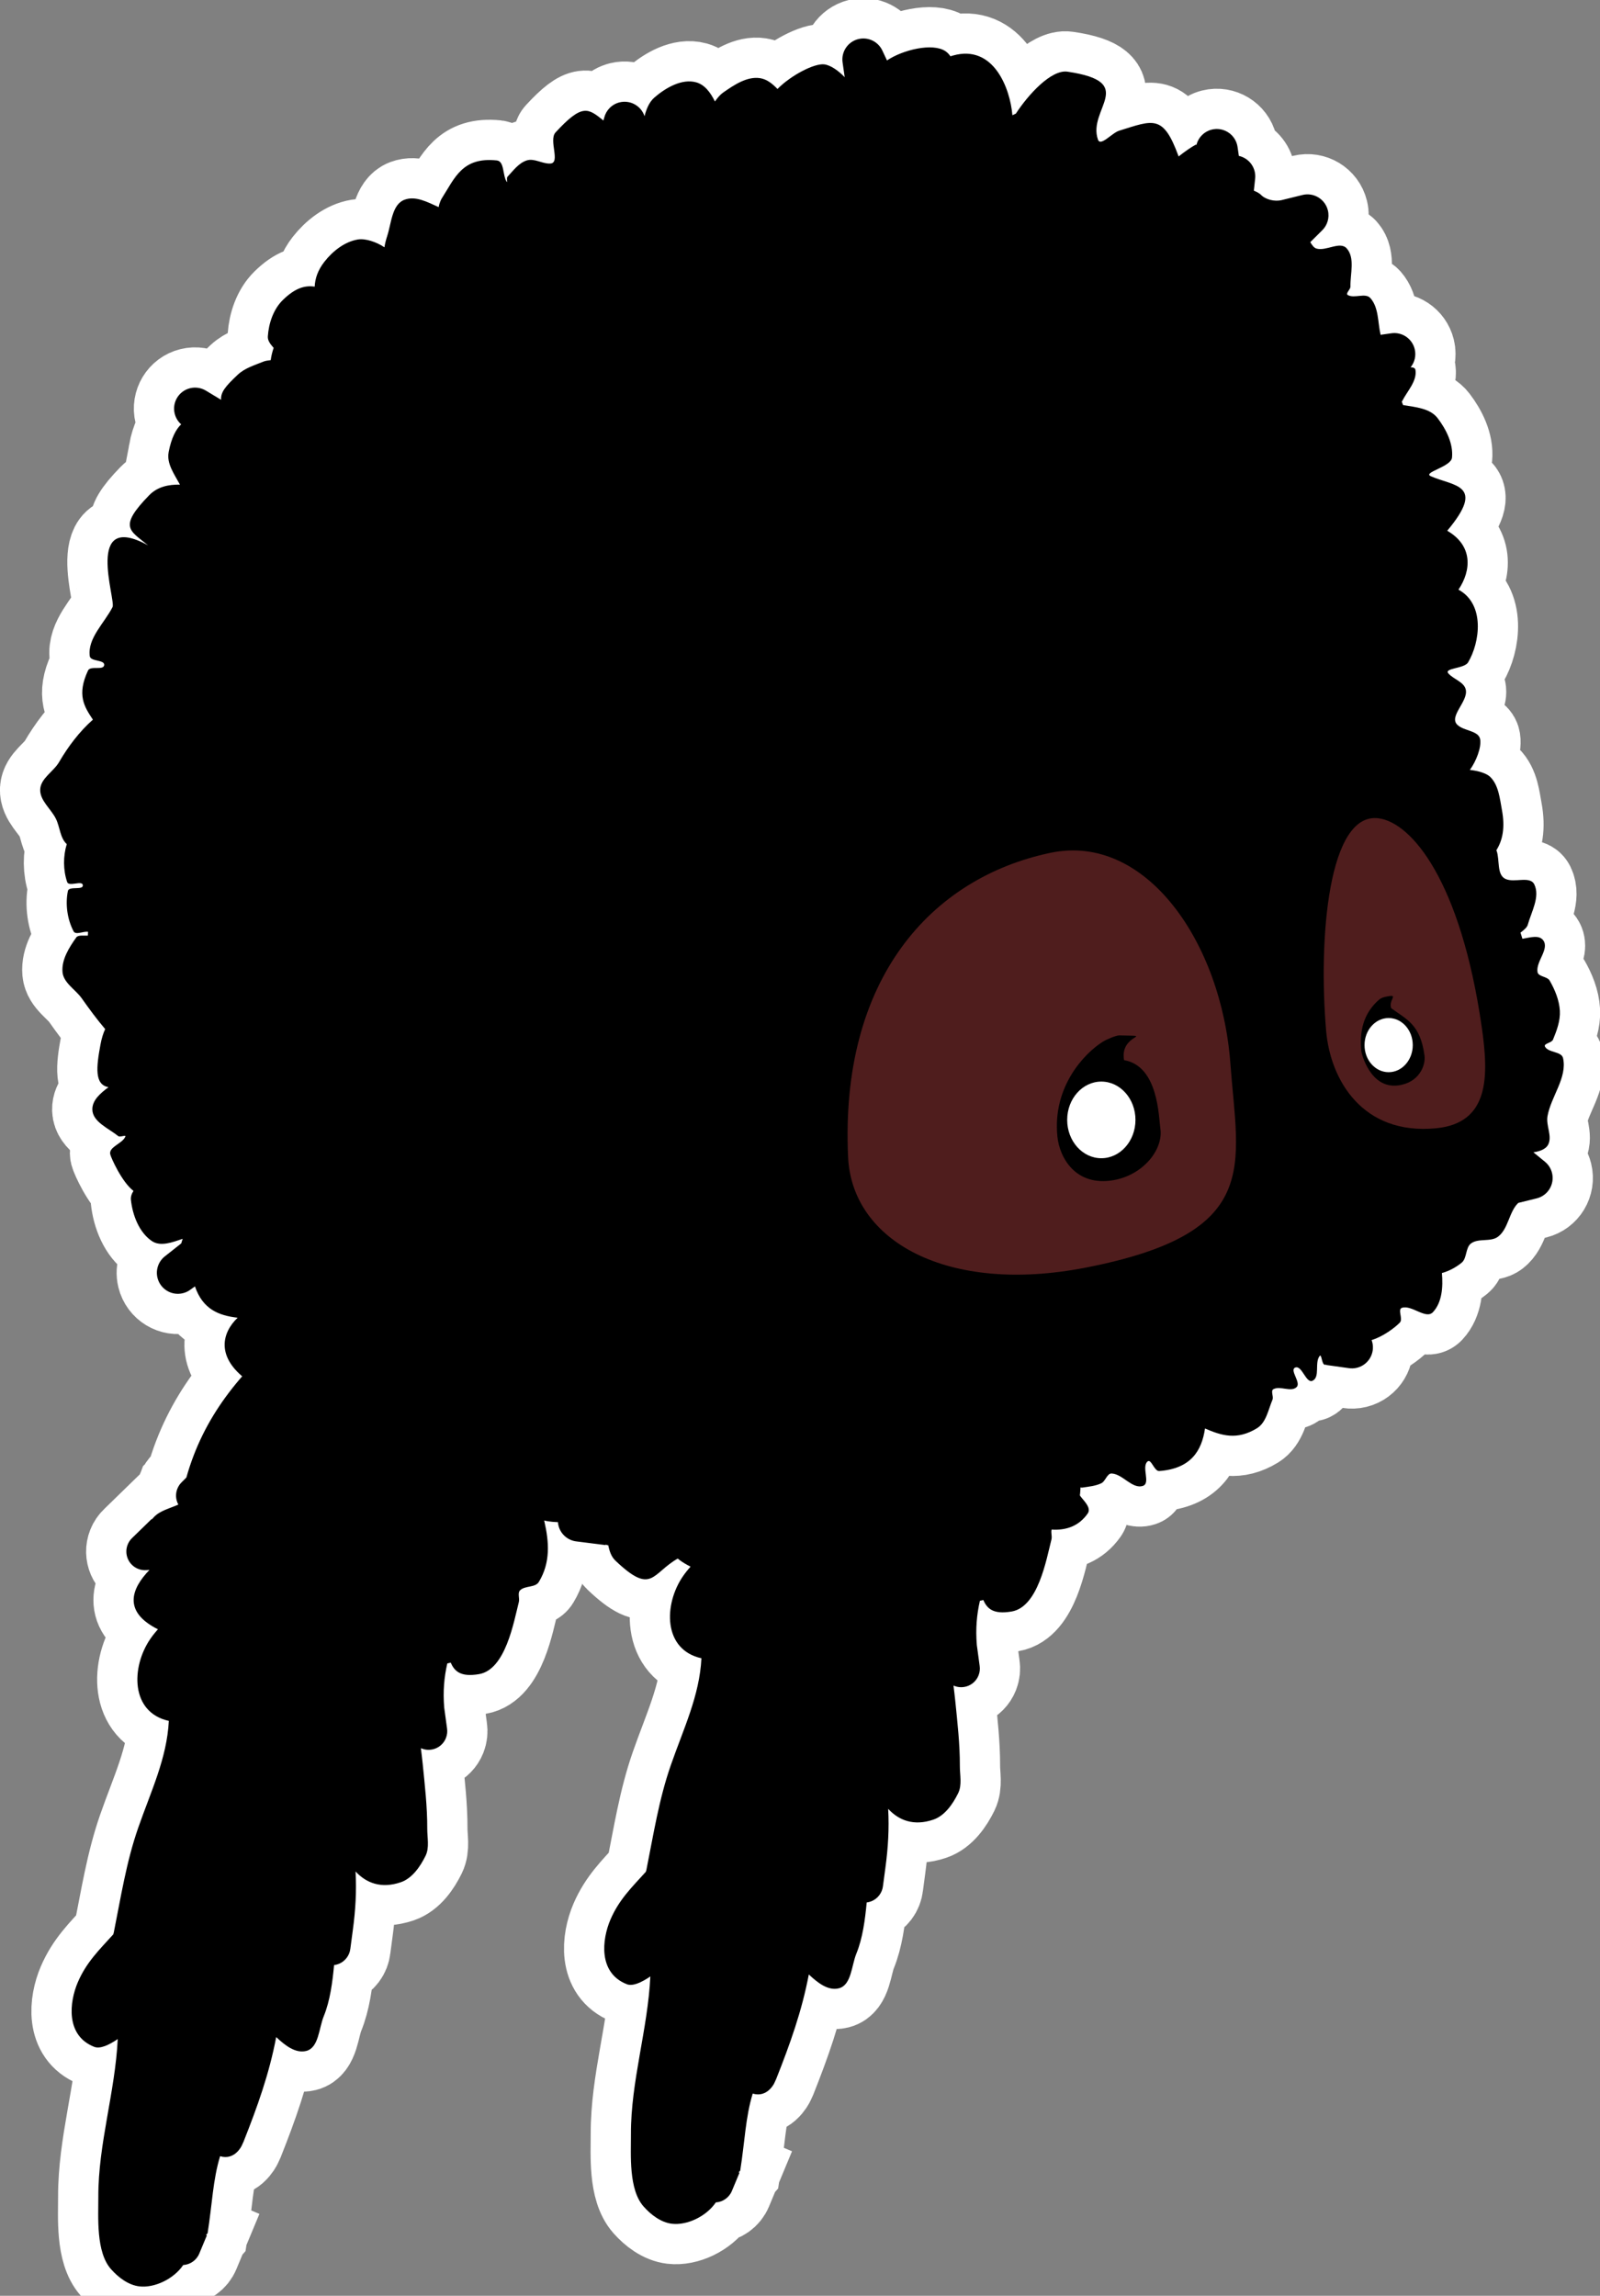 <svg version="1.1" xmlns="http://www.w3.org/2000/svg" xmlns:xlink="http://www.w3.org/1999/xlink" width="149.089" height="213.834" viewBox="0,0,149.089,213.834"><rect x="0" y="0" width="149.089" height="213.834" fill="#808080" stroke="none"/><g transform="translate(-187.049,-86.047)"><g stroke-miterlimit="10"><path d="M202.76,128.173c0.257,-1.349 0.694,-2.159 1.17,-2.602c-0.288,-0.254 -0.504,-0.596 -0.603,-0.997c-0.259,-1.048 0.382,-2.108 1.43,-2.367c0.524,-0.129 1.051,-0.034 1.48,0.225l1.414,0.854c-0.051,-0.707 0.405,-1.263 1.565,-2.349c0.654,-0.612 1.567,-0.878 2.396,-1.216c0.166,-0.068 0.416,-0.098 0.663,-0.129c0.047,-0.367 0.14,-0.752 0.272,-1.143c-0.288,-0.332 -0.567,-0.66 -0.541,-1.069c0.079,-1.215 0.518,-2.526 1.387,-3.378c1.164,-1.142 2.071,-1.39 2.978,-1.256c0.038,-0.759 0.283,-1.521 0.907,-2.32c0.77,-0.986 1.893,-1.873 3.127,-2.074c0.684,-0.111 1.714,0.223 2.466,0.729c0.054,-0.361 0.149,-0.718 0.26,-1.058c0.386,-1.182 0.44,-2.93 1.603,-3.368c1.03,-0.388 2.113,0.197 3.19,0.684c0.075,-0.457 0.275,-0.788 0.275,-0.788c1.242,-1.946 1.917,-3.895 5.14,-3.56c0.729,0.076 0.525,1.382 0.927,1.995c0.087,0.133 -0.039,-0.357 0.07,-0.474c0.54,-0.575 1.055,-1.293 1.809,-1.526c0.702,-0.216 1.451,0.336 2.184,0.294c0.978,-0.056 -0.178,-2.178 0.486,-2.898c2.5,-2.71 3.025,-2.262 4.463,-1.109l0.073,-0.268c0.171,-0.679 0.702,-1.244 1.429,-1.423c1.001,-0.247 2.012,0.326 2.327,1.291c0.175,-0.676 0.429,-1.319 0.934,-1.754c1.041,-0.897 2.552,-1.771 3.876,-1.404c0.811,0.225 1.345,0.964 1.751,1.786c0.238,-0.352 0.514,-0.659 0.766,-0.834c1.009,-0.701 2.219,-1.524 3.434,-1.34c0.646,0.098 1.151,0.519 1.628,1.007c1.243,-1.265 3.441,-2.413 4.37,-2.29c0.578,0.076 1.32,0.587 1.893,1.197l-0.194,-1.356c-0.154,-0.991 0.473,-1.952 1.464,-2.197c0.933,-0.23 1.875,0.252 2.253,1.1l0.417,0.888c1.48,-0.992 4.238,-1.653 5.432,-0.872c0.198,0.13 0.353,0.295 0.477,0.486c0.079,-0.024 0.16,-0.048 0.245,-0.071c3.798,-1.067 5.331,3.1 5.531,5.561c0.108,-0.046 0.216,-0.095 0.323,-0.148c1.146,-1.764 3.299,-4.131 4.814,-3.908c6.627,0.977 1.829,3.486 2.838,6.33c0.239,0.672 1.29,-0.62 1.971,-0.832c3.193,-0.995 4.103,-1.538 5.529,2.358c0.005,0.013 0.009,0.027 0.013,0.041c0.556,-0.443 1.213,-0.899 1.609,-1.104c0.014,0.016 0.029,0.031 0.043,0.047l0.027,-0.088c0.188,-0.65 0.708,-1.184 1.411,-1.357c1.048,-0.259 2.108,0.382 2.367,1.43c0.018,0.072 0.031,0.145 0.041,0.217l0.115,0.801c0.701,0.157 1.289,0.696 1.473,1.441c0.06,0.243 0.072,0.488 0.041,0.722l-0.115,1.075c0.367,0.141 0.607,0.337 0.607,0.337c0.465,0.505 1.32,0.702 1.997,0.544l-0.001,-0.003l1.926,-0.475c1.048,-0.259 2.108,0.382 2.367,1.43c0.174,0.704 -0.058,1.412 -0.546,1.88l-1.093,1.086c0.163,0.258 0.323,0.525 0.588,0.599c0.9,0.253 2.183,-0.717 2.806,-0.02c0.793,0.889 0.323,2.365 0.35,3.556c0.006,0.275 -0.49,0.649 -0.251,0.787c0.615,0.356 1.64,-0.241 2.111,0.29c0.785,0.885 0.677,2.249 0.948,3.417l0.981,-0.14c0.991,-0.154 1.952,0.473 2.197,1.464c0.153,0.619 -0.008,1.242 -0.381,1.701c0.238,0.005 0.422,0.059 0.452,0.249c0.162,1.039 -0.764,1.962 -1.238,2.901c-0.008,0.016 -0.021,0.032 -0.038,0.047c0.041,0.107 0.081,0.214 0.121,0.322c1.18,0.193 2.519,0.303 3.217,1.214c0.794,1.037 1.472,2.38 1.344,3.68c-0.086,0.871 -2.775,1.374 -1.975,1.732c2.105,0.942 5.179,0.725 1.529,5.08c2.395,1.382 2.259,3.687 1.048,5.486c2.496,1.357 2.001,4.923 0.897,6.773c-0.359,0.603 -2.299,0.517 -1.83,1.039c0.491,0.547 1.457,0.783 1.614,1.501c0.238,1.094 -1.587,2.466 -0.8,3.262c0.597,0.603 2.008,0.536 2.142,1.373c0.12,0.748 -0.362,2.016 -0.96,2.842c0.741,0.078 1.54,0.306 1.887,0.643c0.788,0.762 0.902,2.021 1.101,3.099c0.299,1.62 0.073,2.794 -0.519,3.74c0.019,0.044 0.028,0.069 0.028,0.069c0.299,0.856 -0.007,2.203 0.81,2.598c0.824,0.398 2.296,-0.308 2.696,0.514c0.557,1.146 -0.27,2.546 -0.613,3.773c-0.065,0.234 -0.372,0.492 -0.672,0.72c0.06,0.19 0.119,0.381 0.177,0.573c0.756,-0.127 1.575,-0.39 1.953,0.16c0.562,0.819 -0.701,1.949 -0.547,2.931c0.072,0.457 0.903,0.402 1.134,0.803c0.494,0.859 0.894,1.828 0.95,2.818c0.051,0.919 -0.289,1.836 -0.642,2.686c-0.126,0.303 -0.901,0.358 -0.744,0.647c0.319,0.584 1.541,0.424 1.685,1.075c0.403,1.824 -1.129,3.573 -1.453,5.413c-0.152,0.864 0.462,1.849 0.067,2.632c-0.248,0.49 -0.925,0.658 -1.379,0.721l1.06,0.867c0.324,0.259 0.569,0.624 0.676,1.058c0.259,1.048 -0.382,2.108 -1.43,2.367l-1.716,0.423c-0.868,0.826 -0.914,2.41 -1.884,3.145c-0.685,0.519 -1.805,0.118 -2.504,0.618c-0.548,0.392 -0.37,1.388 -0.893,1.811c-0.529,0.428 -1.167,0.775 -1.835,0.957c0.115,1.297 0.015,2.736 -0.833,3.642c-0.664,0.709 -1.961,-0.695 -2.887,-0.403c-0.442,0.139 0.124,1.041 -0.197,1.375c-0.439,0.457 -1.568,1.313 -2.632,1.63c0.025,0.069 0.047,0.14 0.065,0.213c0.259,1.048 -0.382,2.108 -1.43,2.367c-0.264,0.065 -0.53,0.073 -0.782,0.032l-2.072,-0.289l0.004,-0.031c-0.042,0.004 -0.084,0.007 -0.126,0.01c-0.319,0.022 -0.305,-1.072 -0.502,-0.819c-0.492,0.63 0.063,1.963 -0.66,2.305c-0.61,0.289 -0.984,-1.477 -1.612,-1.228c-0.564,0.223 0.561,1.388 0.13,1.815c-0.514,0.509 -1.52,-0.139 -2.161,0.196c-0.292,0.153 0.037,0.681 -0.091,0.984c-0.392,0.929 -0.586,2.132 -1.446,2.658c-1.872,1.143 -3.319,0.682 -4.842,0.022c-0.303,2.095 -1.331,3.746 -4.266,3.964c-0.468,0.035 -0.751,-1.199 -1.098,-0.883c-0.567,0.517 0.309,2.021 -0.419,2.264c-0.987,0.331 -1.864,-1.087 -2.903,-1.152c-0.444,-0.028 -0.576,0.717 -0.977,0.909c-0.547,0.261 -1.174,0.313 -1.773,0.405c-0.212,0.033 -0.687,-0.245 -0.644,-0.034c0.182,0.885 1.662,1.718 1.142,2.457c-1.616,2.298 -4.451,1.432 -6.371,0.799c-1.728,-0.57 -2.078,-1.747 -2.689,0.087l0.01,0.005l-0.963,1.864c-0.249,0.488 -0.7,0.869 -1.274,1.01c-0.437,0.108 -0.877,0.059 -1.259,-0.11c-0.228,0.559 -0.712,1.005 -1.343,1.16c-1.048,0.259 -2.108,-0.382 -2.367,-1.43l-0.343,-1.392c-0.036,0.043 -0.071,0.08 -0.106,0.109c-1.013,0.843 -2.056,1.997 -3.373,2.064c-0.803,0.041 -0.891,-1.418 -1.593,-1.811c-0.239,-0.134 -0.295,0.51 -0.55,0.61c-1.046,0.411 -2.17,1.18 -3.255,0.885c-0.676,-0.184 -0.223,-1.493 -0.737,-1.969c-0.265,-0.245 0.018,0.814 -0.252,1.053c-0.458,0.405 -1.221,0.302 -1.703,0.677c-0.752,0.585 -0.954,2.11 -1.907,2.13c-2.904,0.059 -4.032,-1.455 -4.24,-3.301l-0.862,0.058c-0.165,0.234 -0.364,0.472 -0.603,0.717c-0.601,0.618 -1.65,0.535 -2.399,0.962c-2.463,1.404 -2.397,3.453 -5.817,0.206c-0.392,-0.372 -0.561,-0.889 -0.671,-1.441c-0.026,0.001 -0.052,0.002 -0.078,0.003l-0.158,-0.068l-0.007,0.055l-2.696,-0.34c-0.798,-0.082 -1.496,-0.654 -1.699,-1.478c-0.026,-0.107 -0.043,-0.213 -0.052,-0.319c-0.668,-0.02 -1.277,-0.116 -1.72,-0.273c-0.731,-0.26 -1.119,-1.077 -1.661,-1.632c-0.11,-0.113 -0.19,-0.49 -0.294,-0.371c-1.237,1.422 0.758,3.904 -3.806,3.081c-1.408,-0.254 -2.617,-1.625 -3.094,-2.974c-0.392,-1.109 -0.248,-1.969 0.165,-2.687c-0.59,0.654 -1.204,1.292 -1.982,1.175c-1.145,-0.171 -1.951,-1.275 -2.586,-2.326c-1.366,0.397 -5.575,-0.002 -6.084,-0.496c-0.653,-0.633 0.388,-1.843 0.164,-2.725c-0.363,-1.425 -2.355,-2.173 -2.497,-3.637c-0.009,-0.095 0.002,-0.185 0.029,-0.271l-0.545,-1.214c-0.103,-0.019 -0.205,-0.037 -0.308,-0.051c-1.094,0.295 -4.603,1.299 -5.033,0.955c-2.524,-2.023 -2.083,-4.165 -0.593,-5.595c-1.778,-0.203 -3.251,-0.797 -3.977,-2.917l-0.416,0.298c-0.205,0.154 -0.443,0.27 -0.708,0.335c-1.048,0.259 -2.108,-0.382 -2.367,-1.43c-0.193,-0.783 0.116,-1.573 0.721,-2.03l1.493,-1.179c0.043,-0.128 0.087,-0.277 0.133,-0.43c-0.959,0.334 -2.069,0.75 -2.863,0.216c-1.191,-0.801 -1.806,-2.409 -1.959,-3.836c-0.032,-0.298 0.069,-0.579 0.239,-0.839c-1.082,-0.818 -2.083,-3.07 -2.164,-3.399c-0.172,-0.702 1.118,-0.988 1.402,-1.652c0.088,-0.206 -0.497,0.084 -0.671,-0.058c-0.886,-0.725 -2.368,-1.312 -2.401,-2.456c-0.025,-0.868 0.737,-1.526 1.507,-2.098c-1.311,-0.223 -1.147,-1.84 -0.749,-3.971c0.109,-0.584 0.255,-1.051 0.437,-1.438c-0.777,-0.912 -1.489,-1.882 -2.18,-2.861c-0.583,-0.826 -1.705,-1.438 -1.795,-2.445c-0.103,-1.157 0.612,-2.294 1.289,-3.239c0.169,-0.236 0.743,-0.145 1.072,-0.164c0.004,-0.113 0.01,-0.229 0.019,-0.347c-0.391,-0.09 -1.151,0.328 -1.348,-0.047c-0.588,-1.12 -0.781,-2.518 -0.532,-3.758c0.098,-0.489 1.435,-0.042 1.395,-0.538c-0.04,-0.496 -1.301,0.173 -1.462,-0.298c-0.379,-1.11 -0.381,-2.401 -0.037,-3.532c-0.624,-0.562 -0.634,-1.59 -1.009,-2.354c-0.459,-0.934 -1.522,-1.719 -1.465,-2.758c0.056,-1.023 1.239,-1.639 1.756,-2.525c0.849,-1.457 1.891,-2.837 3.153,-3.956c-0.803,-1.206 -1.516,-2.299 -0.455,-4.575c0.224,-0.48 1.443,0.021 1.507,-0.504c0.064,-0.523 -1.272,-0.311 -1.343,-0.833c-0.226,-1.664 1.357,-3.075 2.121,-4.571c0.335,-0.657 -2.674,-9.024 3.307,-5.755c-1.675,-1.384 -2.823,-1.666 0.112,-4.668c0.78,-0.798 1.811,-1.002 2.862,-0.984c-0.536,-0.989 -1.253,-1.963 -1.053,-3.014z" fill="#000000" stroke="#ffffff" stroke-width="7.5"/><path d="M203.577,224.708c0.095,-0.24 0.238,-0.448 0.413,-0.616l0.425,-0.426c1.573,-5.596 4.905,-9.728 9.605,-13.696c2.678,-1.817 6.676,-4.512 10.107,-3.962c3.193,0.512 7.681,3.338 9.203,6.706c1.387,0.571 2.649,1.381 3.269,2.817c0.628,1.455 -0.032,4.915 -0.006,6.557c0.059,3.666 2.873,7.671 0.664,11.306c-0.331,0.545 -1.296,0.327 -1.746,0.778c-0.258,0.259 -0.025,0.736 -0.115,1.09c-0.481,1.888 -1.242,6.291 -3.708,6.716c-1.746,0.301 -2.297,-0.29 -2.645,-1.073c-0.104,0.028 -0.209,0.054 -0.315,0.077c-0.295,1.29 -0.411,2.588 -0.288,4.11l0.263,1.933c0.046,0.296 0.016,0.607 -0.102,0.905c-0.353,0.893 -1.364,1.33 -2.257,0.977c-0.026,-0.01 -0.051,-0.021 -0.076,-0.032c0.054,0.464 0.114,0.928 0.161,1.393c0.2,1.996 0.441,4.083 0.431,6.089c-0.004,0.849 0.219,1.781 -0.157,2.543c-0.498,1.01 -1.246,2.101 -2.313,2.464c-1.82,0.619 -3.211,0.076 -4.21,-1.005c0.102,1.849 -0.005,3.626 -0.259,5.495l-0.225,1.69c-0.017,0.15 -0.054,0.301 -0.112,0.449c-0.242,0.612 -0.794,1.011 -1.405,1.086c-0.152,1.618 -0.376,3.328 -0.964,4.768c-0.456,1.116 -0.462,2.938 -1.632,3.228c-1.003,0.248 -1.965,-0.51 -2.798,-1.29c-0.649,3.425 -1.753,6.486 -3.038,9.732l-0.186,0.405c0,0 -0.641,1.369 -2.003,0.957c-0.677,2.205 -0.736,4.479 -1.164,7.174l-0.147,0.166l0.078,0.033l-0.706,1.694c-0.262,0.632 -0.855,1.03 -1.498,1.07c-0.883,1.302 -2.684,2.157 -4.094,1.987c-1.022,-0.123 -1.955,-0.835 -2.636,-1.605c-1.408,-1.591 -1.174,-4.806 -1.18,-6.747c-0.016,-4.905 1.571,-9.741 1.808,-14.682c-0.856,0.583 -1.656,0.936 -2.198,0.722c-2.678,-1.059 -2.308,-4.172 -1.525,-6.005c0.8,-1.873 2.006,-3.029 3.302,-4.463c0.014,-0.052 0.03,-0.103 0.048,-0.154c0.66,-3.281 1.167,-6.581 2.274,-9.76c1.189,-3.418 2.685,-6.487 2.859,-9.976c-3.586,-0.792 -3.526,-5.022 -1.718,-7.645c0.213,-0.308 0.449,-0.603 0.705,-0.886c-3.288,-1.642 -2.485,-3.782 -0.791,-5.527l-0.272,0.016c-0.258,0.021 -0.525,-0.015 -0.782,-0.117c-0.893,-0.353 -1.33,-1.364 -0.977,-2.257c0.098,-0.248 0.247,-0.461 0.431,-0.632l1.806,-1.758l0.026,0.027c0.058,-0.067 0.117,-0.133 0.178,-0.198c0.586,-0.623 1.498,-0.813 2.281,-1.172c-0.239,-0.438 -0.289,-0.975 -0.091,-1.475z" fill="#000000" stroke="#ffffff" stroke-width="7.5"/><path d="M253.206,218.875c0.095,-0.24 0.238,-0.448 0.413,-0.616l0.425,-0.426c1.573,-5.596 4.905,-9.728 9.605,-13.696c2.678,-1.817 6.676,-4.512 10.107,-3.962c3.193,0.512 7.681,3.338 9.203,6.706c1.387,0.571 2.649,1.381 3.269,2.817c0.628,1.455 -0.032,4.915 -0.006,6.557c0.059,3.666 2.873,7.671 0.664,11.306c-0.331,0.545 -1.296,0.327 -1.746,0.778c-0.258,0.259 -0.025,0.736 -0.115,1.09c-0.481,1.888 -1.242,6.291 -3.708,6.716c-1.746,0.301 -2.297,-0.29 -2.645,-1.073c-0.104,0.028 -0.209,0.054 -0.315,0.077c-0.295,1.29 -0.411,2.588 -0.288,4.11l0.263,1.933c0.046,0.296 0.016,0.607 -0.102,0.905c-0.353,0.893 -1.364,1.33 -2.257,0.977c-0.026,-0.01 -0.051,-0.021 -0.076,-0.032c0.054,0.464 0.114,0.928 0.161,1.393c0.2,1.996 0.441,4.083 0.431,6.089c-0.004,0.849 0.219,1.781 -0.157,2.543c-0.498,1.01 -1.246,2.101 -2.313,2.464c-1.82,0.619 -3.211,0.076 -4.21,-1.005c0.102,1.849 -0.005,3.626 -0.259,5.495l-0.225,1.69c-0.017,0.15 -0.054,0.301 -0.112,0.449c-0.242,0.612 -0.794,1.011 -1.405,1.086c-0.152,1.618 -0.376,3.328 -0.964,4.768c-0.456,1.116 -0.462,2.938 -1.632,3.228c-1.003,0.248 -1.965,-0.51 -2.798,-1.29c-0.649,3.425 -1.753,6.486 -3.038,9.732l-0.186,0.405c0,0 -0.641,1.369 -2.003,0.957c-0.677,2.205 -0.736,4.479 -1.164,7.174l-0.147,0.166l0.078,0.033l-0.706,1.694c-0.262,0.632 -0.855,1.03 -1.498,1.07c-0.883,1.302 -2.684,2.157 -4.094,1.987c-1.022,-0.123 -1.955,-0.835 -2.636,-1.605c-1.408,-1.591 -1.174,-4.806 -1.18,-6.747c-0.016,-4.905 1.571,-9.741 1.808,-14.682c-0.856,0.583 -1.656,0.936 -2.198,0.722c-2.678,-1.059 -2.308,-4.172 -1.525,-6.005c0.8,-1.873 2.006,-3.029 3.302,-4.463c0.014,-0.052 0.03,-0.103 0.048,-0.154c0.66,-3.281 1.167,-6.581 2.274,-9.76c1.189,-3.418 2.685,-6.487 2.859,-9.976c-3.586,-0.792 -3.526,-5.022 -1.718,-7.645c0.213,-0.308 0.449,-0.603 0.705,-0.886c-3.288,-1.642 -2.485,-3.782 -0.791,-5.527l-0.272,0.016c-0.258,0.021 -0.525,-0.015 -0.782,-0.117c-0.893,-0.353 -1.33,-1.364 -0.977,-2.257c0.098,-0.248 0.247,-0.461 0.431,-0.632l1.806,-1.758l0.026,0.027c0.058,-0.067 0.117,-0.133 0.178,-0.198c0.586,-0.623 1.498,-0.813 2.281,-1.172c-0.239,-0.438 -0.289,-0.975 -0.091,-1.475z" fill="#000000" stroke="#ffffff" stroke-width="7.5"/><path d="M202.76,128.173c0.257,-1.349 0.694,-2.159 1.17,-2.602c-0.288,-0.254 -0.504,-0.596 -0.603,-0.997c-0.259,-1.048 0.382,-2.108 1.43,-2.367c0.524,-0.129 1.051,-0.034 1.48,0.225l1.414,0.854c-0.051,-0.707 0.405,-1.263 1.565,-2.349c0.654,-0.612 1.567,-0.878 2.396,-1.216c0.166,-0.068 0.416,-0.098 0.663,-0.129c0.047,-0.367 0.14,-0.752 0.272,-1.143c-0.288,-0.332 -0.567,-0.66 -0.541,-1.069c0.079,-1.215 0.518,-2.526 1.387,-3.378c1.164,-1.142 2.071,-1.39 2.978,-1.256c0.038,-0.759 0.283,-1.521 0.907,-2.32c0.77,-0.986 1.893,-1.873 3.127,-2.074c0.684,-0.111 1.714,0.223 2.466,0.729c0.054,-0.361 0.149,-0.718 0.26,-1.058c0.386,-1.182 0.44,-2.93 1.603,-3.368c1.03,-0.388 2.113,0.197 3.19,0.684c0.075,-0.457 0.275,-0.788 0.275,-0.788c1.242,-1.946 1.917,-3.895 5.14,-3.56c0.729,0.076 0.525,1.382 0.927,1.995c0.087,0.133 -0.039,-0.357 0.07,-0.474c0.54,-0.575 1.055,-1.293 1.809,-1.526c0.702,-0.216 1.451,0.336 2.184,0.294c0.978,-0.056 -0.178,-2.178 0.486,-2.898c2.5,-2.71 3.025,-2.262 4.463,-1.109l0.073,-0.268c0.171,-0.679 0.702,-1.244 1.429,-1.423c1.001,-0.247 2.012,0.326 2.327,1.291c0.175,-0.676 0.429,-1.319 0.934,-1.754c1.041,-0.897 2.552,-1.771 3.876,-1.404c0.811,0.225 1.345,0.964 1.751,1.786c0.238,-0.352 0.514,-0.659 0.766,-0.834c1.009,-0.701 2.219,-1.524 3.434,-1.34c0.646,0.098 1.151,0.519 1.628,1.007c1.243,-1.265 3.441,-2.413 4.37,-2.29c0.578,0.076 1.32,0.587 1.893,1.197l-0.194,-1.356c-0.154,-0.991 0.473,-1.952 1.464,-2.197c0.933,-0.23 1.875,0.252 2.253,1.1l0.417,0.888c1.48,-0.992 4.238,-1.653 5.432,-0.872c0.198,0.13 0.353,0.295 0.477,0.486c0.079,-0.024 0.16,-0.048 0.245,-0.071c3.798,-1.067 5.331,3.1 5.531,5.561c0.108,-0.046 0.216,-0.095 0.323,-0.148c1.146,-1.764 3.299,-4.131 4.814,-3.908c6.627,0.977 1.829,3.486 2.838,6.33c0.239,0.672 1.29,-0.62 1.971,-0.832c3.193,-0.995 4.103,-1.538 5.529,2.358c0.005,0.013 0.009,0.027 0.013,0.041c0.556,-0.443 1.213,-0.899 1.609,-1.104c0.014,0.016 0.029,0.031 0.043,0.047l0.027,-0.088c0.188,-0.65 0.708,-1.184 1.411,-1.357c1.048,-0.259 2.108,0.382 2.367,1.43c0.018,0.072 0.031,0.145 0.041,0.217l0.115,0.801c0.701,0.157 1.289,0.696 1.473,1.441c0.06,0.243 0.072,0.488 0.041,0.722l-0.115,1.075c0.367,0.141 0.607,0.337 0.607,0.337c0.465,0.505 1.32,0.702 1.997,0.544l-0.001,-0.003l1.926,-0.475c1.048,-0.259 2.108,0.382 2.367,1.43c0.174,0.704 -0.058,1.412 -0.546,1.88l-1.093,1.086c0.163,0.258 0.323,0.525 0.588,0.599c0.9,0.253 2.183,-0.717 2.806,-0.02c0.793,0.889 0.323,2.365 0.35,3.556c0.006,0.275 -0.49,0.649 -0.251,0.787c0.615,0.356 1.64,-0.241 2.111,0.29c0.785,0.885 0.677,2.249 0.948,3.417l0.981,-0.14c0.991,-0.154 1.952,0.473 2.197,1.464c0.153,0.619 -0.008,1.242 -0.381,1.701c0.238,0.005 0.422,0.059 0.452,0.249c0.162,1.039 -0.764,1.962 -1.238,2.901c-0.008,0.016 -0.021,0.032 -0.038,0.047c0.041,0.107 0.081,0.214 0.121,0.322c1.18,0.193 2.519,0.303 3.217,1.214c0.794,1.037 1.472,2.38 1.344,3.68c-0.086,0.871 -2.775,1.374 -1.975,1.732c2.105,0.942 5.179,0.725 1.529,5.08c2.395,1.382 2.259,3.687 1.048,5.486c2.496,1.357 2.001,4.923 0.897,6.773c-0.359,0.603 -2.299,0.517 -1.83,1.039c0.491,0.547 1.457,0.783 1.614,1.501c0.238,1.094 -1.587,2.466 -0.8,3.262c0.597,0.603 2.008,0.536 2.142,1.373c0.12,0.748 -0.362,2.016 -0.96,2.842c0.741,0.078 1.54,0.306 1.887,0.643c0.788,0.762 0.902,2.021 1.101,3.099c0.299,1.62 0.073,2.794 -0.519,3.74c0.019,0.044 0.028,0.069 0.028,0.069c0.299,0.856 -0.007,2.203 0.81,2.598c0.824,0.398 2.296,-0.308 2.696,0.514c0.557,1.146 -0.27,2.546 -0.613,3.773c-0.065,0.234 -0.372,0.492 -0.672,0.72c0.06,0.19 0.119,0.381 0.177,0.573c0.756,-0.127 1.575,-0.39 1.953,0.16c0.562,0.819 -0.701,1.949 -0.547,2.931c0.072,0.457 0.903,0.402 1.134,0.803c0.494,0.859 0.894,1.828 0.95,2.818c0.051,0.919 -0.289,1.836 -0.642,2.686c-0.126,0.303 -0.901,0.358 -0.744,0.647c0.319,0.584 1.541,0.424 1.685,1.075c0.403,1.824 -1.129,3.573 -1.453,5.413c-0.152,0.864 0.462,1.849 0.067,2.632c-0.248,0.49 -0.925,0.658 -1.379,0.721l1.06,0.867c0.324,0.259 0.569,0.624 0.676,1.058c0.259,1.048 -0.382,2.108 -1.43,2.367l-1.716,0.423c-0.868,0.826 -0.914,2.41 -1.884,3.145c-0.685,0.519 -1.805,0.118 -2.504,0.618c-0.548,0.392 -0.37,1.388 -0.893,1.811c-0.529,0.428 -1.167,0.775 -1.835,0.957c0.115,1.297 0.015,2.736 -0.833,3.642c-0.664,0.709 -1.961,-0.695 -2.887,-0.403c-0.442,0.139 0.124,1.041 -0.197,1.375c-0.439,0.457 -1.568,1.313 -2.632,1.63c0.025,0.069 0.047,0.14 0.065,0.213c0.259,1.048 -0.382,2.108 -1.43,2.367c-0.264,0.065 -0.53,0.073 -0.782,0.032l-2.072,-0.289l0.004,-0.031c-0.042,0.004 -0.084,0.007 -0.126,0.01c-0.319,0.022 -0.305,-1.072 -0.502,-0.819c-0.492,0.63 0.063,1.963 -0.66,2.305c-0.61,0.289 -0.984,-1.477 -1.612,-1.228c-0.564,0.223 0.561,1.388 0.13,1.815c-0.514,0.509 -1.52,-0.139 -2.161,0.196c-0.292,0.153 0.037,0.681 -0.091,0.984c-0.392,0.929 -0.586,2.132 -1.446,2.658c-1.872,1.143 -3.319,0.682 -4.842,0.022c-0.303,2.095 -1.331,3.746 -4.266,3.964c-0.468,0.035 -0.751,-1.199 -1.098,-0.883c-0.567,0.517 0.309,2.021 -0.419,2.264c-0.987,0.331 -1.864,-1.087 -2.903,-1.152c-0.444,-0.028 -0.576,0.717 -0.977,0.909c-0.547,0.261 -1.174,0.313 -1.773,0.405c-0.212,0.033 -0.687,-0.245 -0.644,-0.034c0.182,0.885 1.662,1.718 1.142,2.457c-1.616,2.298 -4.451,1.432 -6.371,0.799c-1.728,-0.57 -2.078,-1.747 -2.689,0.087l0.01,0.005l-0.963,1.864c-0.249,0.488 -0.7,0.869 -1.274,1.01c-0.437,0.108 -0.877,0.059 -1.259,-0.11c-0.228,0.559 -0.712,1.005 -1.343,1.16c-1.048,0.259 -2.108,-0.382 -2.367,-1.43l-0.343,-1.392c-0.036,0.043 -0.071,0.08 -0.106,0.109c-1.013,0.843 -2.056,1.997 -3.373,2.064c-0.803,0.041 -0.891,-1.418 -1.593,-1.811c-0.239,-0.134 -0.295,0.51 -0.55,0.61c-1.046,0.411 -2.17,1.18 -3.255,0.885c-0.676,-0.184 -0.223,-1.493 -0.737,-1.969c-0.265,-0.245 0.018,0.814 -0.252,1.053c-0.458,0.405 -1.221,0.302 -1.703,0.677c-0.752,0.585 -0.954,2.11 -1.907,2.13c-2.904,0.059 -4.032,-1.455 -4.24,-3.301l-0.862,0.058c-0.165,0.234 -0.364,0.472 -0.603,0.717c-0.601,0.618 -1.65,0.535 -2.399,0.962c-2.463,1.404 -2.397,3.453 -5.817,0.206c-0.392,-0.372 -0.561,-0.889 -0.671,-1.441c-0.026,0.001 -0.052,0.002 -0.078,0.003l-0.158,-0.068l-0.007,0.055l-2.696,-0.34c-0.798,-0.082 -1.496,-0.654 -1.699,-1.478c-0.026,-0.107 -0.043,-0.213 -0.052,-0.319c-0.668,-0.02 -1.277,-0.116 -1.72,-0.273c-0.731,-0.26 -1.119,-1.077 -1.661,-1.632c-0.11,-0.113 -0.19,-0.49 -0.294,-0.371c-1.237,1.422 0.758,3.904 -3.806,3.081c-1.408,-0.254 -2.617,-1.625 -3.094,-2.974c-0.392,-1.109 -0.248,-1.969 0.165,-2.687c-0.59,0.654 -1.204,1.292 -1.982,1.175c-1.145,-0.171 -1.951,-1.275 -2.586,-2.326c-1.366,0.397 -5.575,-0.002 -6.084,-0.496c-0.653,-0.633 0.388,-1.843 0.164,-2.725c-0.363,-1.425 -2.355,-2.173 -2.497,-3.637c-0.009,-0.095 0.002,-0.185 0.029,-0.271l-0.545,-1.214c-0.103,-0.019 -0.205,-0.037 -0.308,-0.051c-1.094,0.295 -4.603,1.299 -5.033,0.955c-2.524,-2.023 -2.083,-4.165 -0.593,-5.595c-1.778,-0.203 -3.251,-0.797 -3.977,-2.917l-0.416,0.298c-0.205,0.154 -0.443,0.27 -0.708,0.335c-1.048,0.259 -2.108,-0.382 -2.367,-1.43c-0.193,-0.783 0.116,-1.573 0.721,-2.03l1.493,-1.179c0.043,-0.128 0.087,-0.277 0.133,-0.43c-0.959,0.334 -2.069,0.75 -2.863,0.216c-1.191,-0.801 -1.806,-2.409 -1.959,-3.836c-0.032,-0.298 0.069,-0.579 0.239,-0.839c-1.082,-0.818 -2.083,-3.07 -2.164,-3.399c-0.172,-0.702 1.118,-0.988 1.402,-1.652c0.088,-0.206 -0.497,0.084 -0.671,-0.058c-0.886,-0.725 -2.368,-1.312 -2.401,-2.456c-0.025,-0.868 0.737,-1.526 1.507,-2.098c-1.311,-0.223 -1.147,-1.84 -0.749,-3.971c0.109,-0.584 0.255,-1.051 0.437,-1.438c-0.777,-0.912 -1.489,-1.882 -2.18,-2.861c-0.583,-0.826 -1.705,-1.438 -1.795,-2.445c-0.103,-1.157 0.612,-2.294 1.289,-3.239c0.169,-0.236 0.743,-0.145 1.072,-0.164c0.004,-0.113 0.01,-0.229 0.019,-0.347c-0.391,-0.09 -1.151,0.328 -1.348,-0.047c-0.588,-1.12 -0.781,-2.518 -0.532,-3.758c0.098,-0.489 1.435,-0.042 1.395,-0.538c-0.04,-0.496 -1.301,0.173 -1.462,-0.298c-0.379,-1.11 -0.381,-2.401 -0.037,-3.532c-0.624,-0.562 -0.634,-1.59 -1.009,-2.354c-0.459,-0.934 -1.522,-1.719 -1.465,-2.758c0.056,-1.023 1.239,-1.639 1.756,-2.525c0.849,-1.457 1.891,-2.837 3.153,-3.956c-0.803,-1.206 -1.516,-2.299 -0.455,-4.575c0.224,-0.48 1.443,0.021 1.507,-0.504c0.064,-0.523 -1.272,-0.311 -1.343,-0.833c-0.226,-1.664 1.357,-3.075 2.121,-4.571c0.335,-0.657 -2.674,-9.024 3.307,-5.755c-1.675,-1.384 -2.823,-1.666 0.112,-4.668c0.78,-0.798 1.811,-1.002 2.862,-0.984c-0.536,-0.989 -1.253,-1.963 -1.053,-3.014z" fill="#000000" stroke="none" stroke-width="0"/><path d="M203.577,224.708c0.095,-0.24 0.238,-0.448 0.413,-0.616l0.425,-0.426c1.573,-5.596 4.905,-9.728 9.605,-13.696c2.678,-1.817 6.676,-4.512 10.107,-3.962c3.193,0.512 7.681,3.338 9.203,6.706c1.387,0.571 2.649,1.381 3.269,2.817c0.628,1.455 -0.032,4.915 -0.006,6.557c0.059,3.666 2.873,7.671 0.664,11.306c-0.331,0.545 -1.296,0.327 -1.746,0.778c-0.258,0.259 -0.025,0.736 -0.115,1.09c-0.481,1.888 -1.242,6.291 -3.708,6.716c-1.746,0.301 -2.297,-0.29 -2.645,-1.073c-0.104,0.028 -0.209,0.054 -0.315,0.077c-0.295,1.29 -0.411,2.588 -0.288,4.11l0.263,1.933c0.046,0.296 0.016,0.607 -0.102,0.905c-0.353,0.893 -1.364,1.33 -2.257,0.977c-0.026,-0.01 -0.051,-0.021 -0.076,-0.032c0.054,0.464 0.114,0.928 0.161,1.393c0.2,1.996 0.441,4.083 0.431,6.089c-0.004,0.849 0.219,1.781 -0.157,2.543c-0.498,1.01 -1.246,2.101 -2.313,2.464c-1.82,0.619 -3.211,0.076 -4.21,-1.005c0.102,1.849 -0.005,3.626 -0.259,5.495l-0.225,1.69c-0.017,0.15 -0.054,0.301 -0.112,0.449c-0.242,0.612 -0.794,1.011 -1.405,1.086c-0.152,1.618 -0.376,3.328 -0.964,4.768c-0.456,1.116 -0.462,2.938 -1.632,3.228c-1.003,0.248 -1.965,-0.51 -2.798,-1.29c-0.649,3.425 -1.753,6.486 -3.038,9.732l-0.186,0.405c0,0 -0.641,1.369 -2.003,0.957c-0.677,2.205 -0.736,4.479 -1.164,7.174l-0.147,0.166l0.078,0.033l-0.706,1.694c-0.262,0.632 -0.855,1.03 -1.498,1.07c-0.883,1.302 -2.684,2.157 -4.094,1.987c-1.022,-0.123 -1.955,-0.835 -2.636,-1.605c-1.408,-1.591 -1.174,-4.806 -1.18,-6.747c-0.016,-4.905 1.571,-9.741 1.808,-14.682c-0.856,0.583 -1.656,0.936 -2.198,0.722c-2.678,-1.059 -2.308,-4.172 -1.525,-6.005c0.8,-1.873 2.006,-3.029 3.302,-4.463c0.014,-0.052 0.03,-0.103 0.048,-0.154c0.66,-3.281 1.167,-6.581 2.274,-9.76c1.189,-3.418 2.685,-6.487 2.859,-9.976c-3.586,-0.792 -3.526,-5.022 -1.718,-7.645c0.213,-0.308 0.449,-0.603 0.705,-0.886c-3.288,-1.642 -2.485,-3.782 -0.791,-5.527l-0.272,0.016c-0.258,0.021 -0.525,-0.015 -0.782,-0.117c-0.893,-0.353 -1.33,-1.364 -0.977,-2.257c0.098,-0.248 0.247,-0.461 0.431,-0.632l1.806,-1.758l0.026,0.027c0.058,-0.067 0.117,-0.133 0.178,-0.198c0.586,-0.623 1.498,-0.813 2.281,-1.172c-0.239,-0.438 -0.289,-0.975 -0.091,-1.475z" fill="#000000" stroke="none" stroke-width="0.5"/><path d="M253.206,218.875c0.095,-0.24 0.238,-0.448 0.413,-0.616l0.425,-0.426c1.573,-5.596 4.905,-9.728 9.605,-13.696c2.678,-1.817 6.676,-4.512 10.107,-3.962c3.193,0.512 7.681,3.338 9.203,6.706c1.387,0.571 2.649,1.381 3.269,2.817c0.628,1.455 -0.032,4.915 -0.006,6.557c0.059,3.666 2.873,7.671 0.664,11.306c-0.331,0.545 -1.296,0.327 -1.746,0.778c-0.258,0.259 -0.025,0.736 -0.115,1.09c-0.481,1.888 -1.242,6.291 -3.708,6.716c-1.746,0.301 -2.297,-0.29 -2.645,-1.073c-0.104,0.028 -0.209,0.054 -0.315,0.077c-0.295,1.29 -0.411,2.588 -0.288,4.11l0.263,1.933c0.046,0.296 0.016,0.607 -0.102,0.905c-0.353,0.893 -1.364,1.33 -2.257,0.977c-0.026,-0.01 -0.051,-0.021 -0.076,-0.032c0.054,0.464 0.114,0.928 0.161,1.393c0.2,1.996 0.441,4.083 0.431,6.089c-0.004,0.849 0.219,1.781 -0.157,2.543c-0.498,1.01 -1.246,2.101 -2.313,2.464c-1.82,0.619 -3.211,0.076 -4.21,-1.005c0.102,1.849 -0.005,3.626 -0.259,5.495l-0.225,1.69c-0.017,0.15 -0.054,0.301 -0.112,0.449c-0.242,0.612 -0.794,1.011 -1.405,1.086c-0.152,1.618 -0.376,3.328 -0.964,4.768c-0.456,1.116 -0.462,2.938 -1.632,3.228c-1.003,0.248 -1.965,-0.51 -2.798,-1.29c-0.649,3.425 -1.753,6.486 -3.038,9.732l-0.186,0.405c0,0 -0.641,1.369 -2.003,0.957c-0.677,2.205 -0.736,4.479 -1.164,7.174l-0.147,0.166l0.078,0.033l-0.706,1.694c-0.262,0.632 -0.855,1.03 -1.498,1.07c-0.883,1.302 -2.684,2.157 -4.094,1.987c-1.022,-0.123 -1.955,-0.835 -2.636,-1.605c-1.408,-1.591 -1.174,-4.806 -1.18,-6.747c-0.016,-4.905 1.571,-9.741 1.808,-14.682c-0.856,0.583 -1.656,0.936 -2.198,0.722c-2.678,-1.059 -2.308,-4.172 -1.525,-6.005c0.8,-1.873 2.006,-3.029 3.302,-4.463c0.014,-0.052 0.03,-0.103 0.048,-0.154c0.66,-3.281 1.167,-6.581 2.274,-9.76c1.189,-3.418 2.685,-6.487 2.859,-9.976c-3.586,-0.792 -3.526,-5.022 -1.718,-7.645c0.213,-0.308 0.449,-0.603 0.705,-0.886c-3.288,-1.642 -2.485,-3.782 -0.791,-5.527l-0.272,0.016c-0.258,0.021 -0.525,-0.015 -0.782,-0.117c-0.893,-0.353 -1.33,-1.364 -0.977,-2.257c0.098,-0.248 0.247,-0.461 0.431,-0.632l1.806,-1.758l0.026,0.027c0.058,-0.067 0.117,-0.133 0.178,-0.198c0.586,-0.623 1.498,-0.813 2.281,-1.172c-0.239,-0.438 -0.289,-0.975 -0.091,-1.475z" fill="#000000" stroke="none" stroke-width="0.5"/><path d="M301.697,185.114c0.702,9.56 3.045,15.784 -13.498,19.005c-12.847,2.501 -21.755,-2.455 -22.123,-10.289c-0.78,-16.589 7.72,-26.007 18.85,-28.349c8.888,-1.87 15.941,8.324 16.771,19.633zM290.814,195.968c2.778,-0.486 4.654,-2.871 4.359,-4.806c-0.157,-1.026 -0.169,-5.831 -3.383,-6.371c-0.448,-2.505 3.062,-2.215 -0.442,-2.306c-0.284,-0.007 -1.173,0.362 -1.549,0.597c-1.659,1.039 -4.698,4.147 -4.221,8.83c0.198,1.947 1.684,4.677 5.236,4.056zM325.117,181.697c0.657,4.561 0.756,8.959 -4.264,9.44c-6.845,0.655 -9.844,-4.499 -10.235,-9.09c-0.734,-8.624 0.205,-20.405 4.897,-19.781c3.085,0.41 7.648,5.871 9.601,19.431zM317.35,187.141c1.94,-0.261 2.553,-1.855 2.437,-2.772c-0.399,-2.923 -1.66,-3.359 -3.102,-4.413c-0.273,-0.721 0.632,-1.262 -0.19,-1.129c-0.15,0.024 -0.667,0.09 -0.935,0.322c-1.477,1.285 -1.849,2.952 -1.661,4.828c0.016,0.159 0.814,3.52 3.451,3.165z" fill="#4f1d1d" stroke="none" stroke-width="0"/><path d="M292.852,190.357c0,1.971 -1.424,3.569 -3.181,3.569c-1.757,0 -3.181,-1.598 -3.181,-3.569c0,-1.971 1.424,-3.569 3.181,-3.569c1.757,0 3.181,1.598 3.181,3.569z" fill="#ffffff" stroke="none" stroke-width="0"/><path d="M318.691,183.391c0,1.393 -1.006,2.522 -2.247,2.522c-1.241,0 -2.247,-1.129 -2.247,-2.522c0,-1.393 1.006,-2.522 2.247,-2.522c1.241,0 2.247,1.129 2.247,2.522z" fill="#ffffff" stroke="none" stroke-width="0"/></g></g></svg><!--rotationCenter:52.951056359629376:93.95269727956126-->